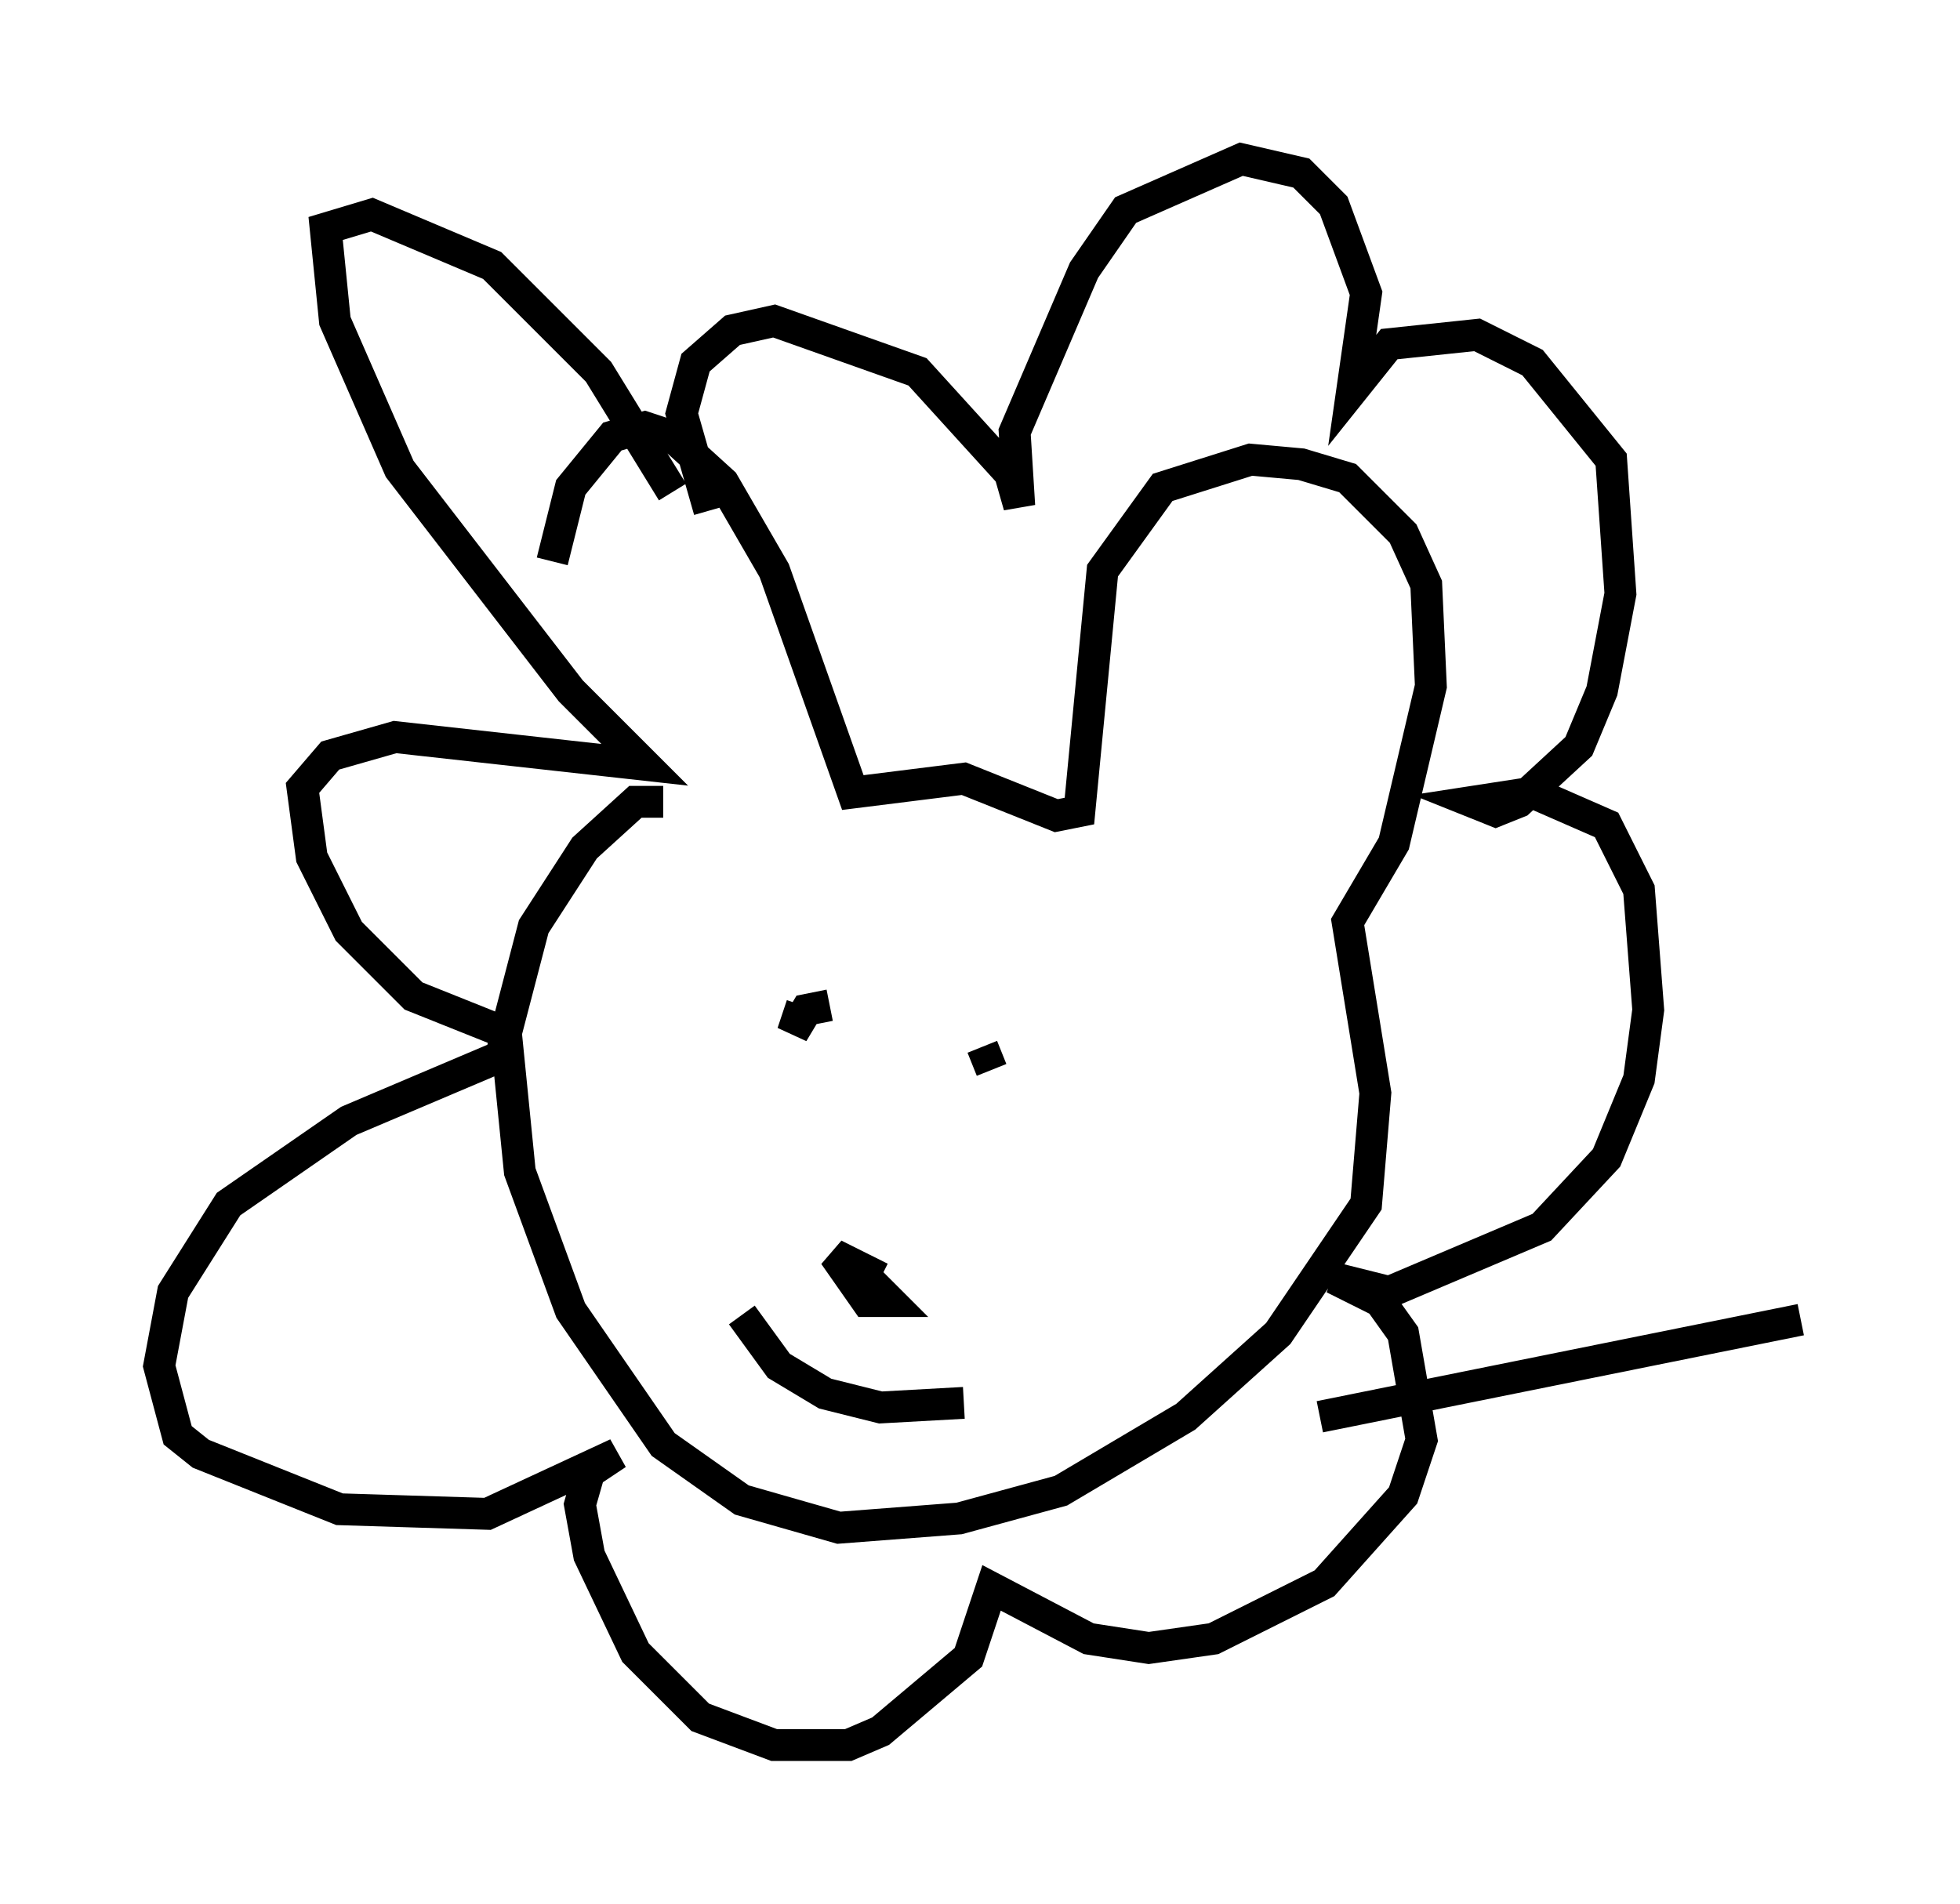 <?xml version="1.0" encoding="utf-8" ?>
<svg baseProfile="full" height="59.821" version="1.1" width="61.564" xmlns="http://www.w3.org/2000/svg" xmlns:ev="http://www.w3.org/2001/xml-events" xmlns:xlink="http://www.w3.org/1999/xlink"><defs /><rect fill="white" height="59.821" width="61.564" x="0" y="0" /><path d="M18.508, 25.48 m-1.162, -7.844 l0.581, -2.324 1.307, -1.598 l1.017, -0.291 0.872, 0.291 l1.598, 1.453 1.598, 2.76 l2.469, 6.972 3.486, -0.436 l2.905, 1.162 0.726, -0.145 l0.726, -7.553 1.888, -2.615 l2.76, -0.872 1.598, 0.145 l1.453, 0.436 1.743, 1.743 l0.726, 1.598 0.145, 3.196 l-1.162, 4.939 -1.453, 2.469 l0.872, 5.374 -0.291, 3.486 l-2.76, 4.067 -2.905, 2.615 l-3.922, 2.324 -3.196, 0.872 l-3.777, 0.291 -3.05, -0.872 l-2.469, -1.743 -2.905, -4.212 l-1.598, -4.358 -0.436, -4.358 l0.872, -3.341 1.598, -2.469 l1.598, -1.453 0.872, 0.0 m5.229, 6.391 l-0.726, 0.145 -0.436, 0.726 l0.291, -0.872 m5.665, 1.307 l0.291, 0.726 m-3.486, 6.536 l-1.453, -0.726 1.017, 1.453 l0.726, 0.0 -0.726, -0.726 m-3.922, 1.162 l1.162, 1.598 1.453, 0.872 l1.743, 0.436 2.615, -0.145 m-9.151, -28.614 l-2.324, -3.777 -3.341, -3.341 l-3.777, -1.598 -1.453, 0.436 l0.291, 2.905 2.034, 4.648 l5.374, 6.972 2.324, 2.324 l-7.844, -0.872 -2.034, 0.581 l-0.872, 1.017 0.291, 2.179 l1.162, 2.324 2.034, 2.034 l2.905, 1.162 -0.145, 0.726 l-4.793, 2.034 -3.777, 2.615 l-1.743, 2.76 -0.436, 2.324 l0.581, 2.179 0.726, 0.581 l4.358, 1.743 4.648, 0.145 l4.067, -1.888 -0.872, 0.581 l-0.291, 1.017 0.291, 1.598 l1.453, 3.05 2.034, 2.034 l2.324, 0.872 2.324, 0.0 l1.017, -0.436 2.76, -2.324 l0.726, -2.179 3.05, 1.598 l1.888, 0.291 2.034, -0.291 l3.486, -1.743 2.469, -2.76 l0.581, -1.743 -0.581, -3.341 l-0.726, -1.017 -1.453, -0.726 l1.743, 0.436 4.793, -2.034 l2.034, -2.179 1.017, -2.469 l0.291, -2.179 -0.291, -3.777 l-1.017, -2.034 -2.324, -1.017 l-1.888, 0.291 0.726, 0.291 l0.726, -0.291 1.888, -1.743 l0.726, -1.743 0.581, -3.05 l-0.291, -4.212 -2.469, -3.05 l-1.743, -0.872 -2.76, 0.291 l-1.162, 1.453 0.436, -3.05 l-1.017, -2.76 -1.017, -1.017 l-1.888, -0.436 -3.631, 1.598 l-1.307, 1.888 -2.179, 5.084 l0.145, 2.324 -0.291, -1.017 l-2.905, -3.196 -4.503, -1.598 l-1.307, 0.291 -1.162, 1.017 l-0.436, 1.598 0.872, 3.05 m19.173, 28.469 l15.106, -3.05 " fill="none" stroke="black" stroke-width="1" /></svg>